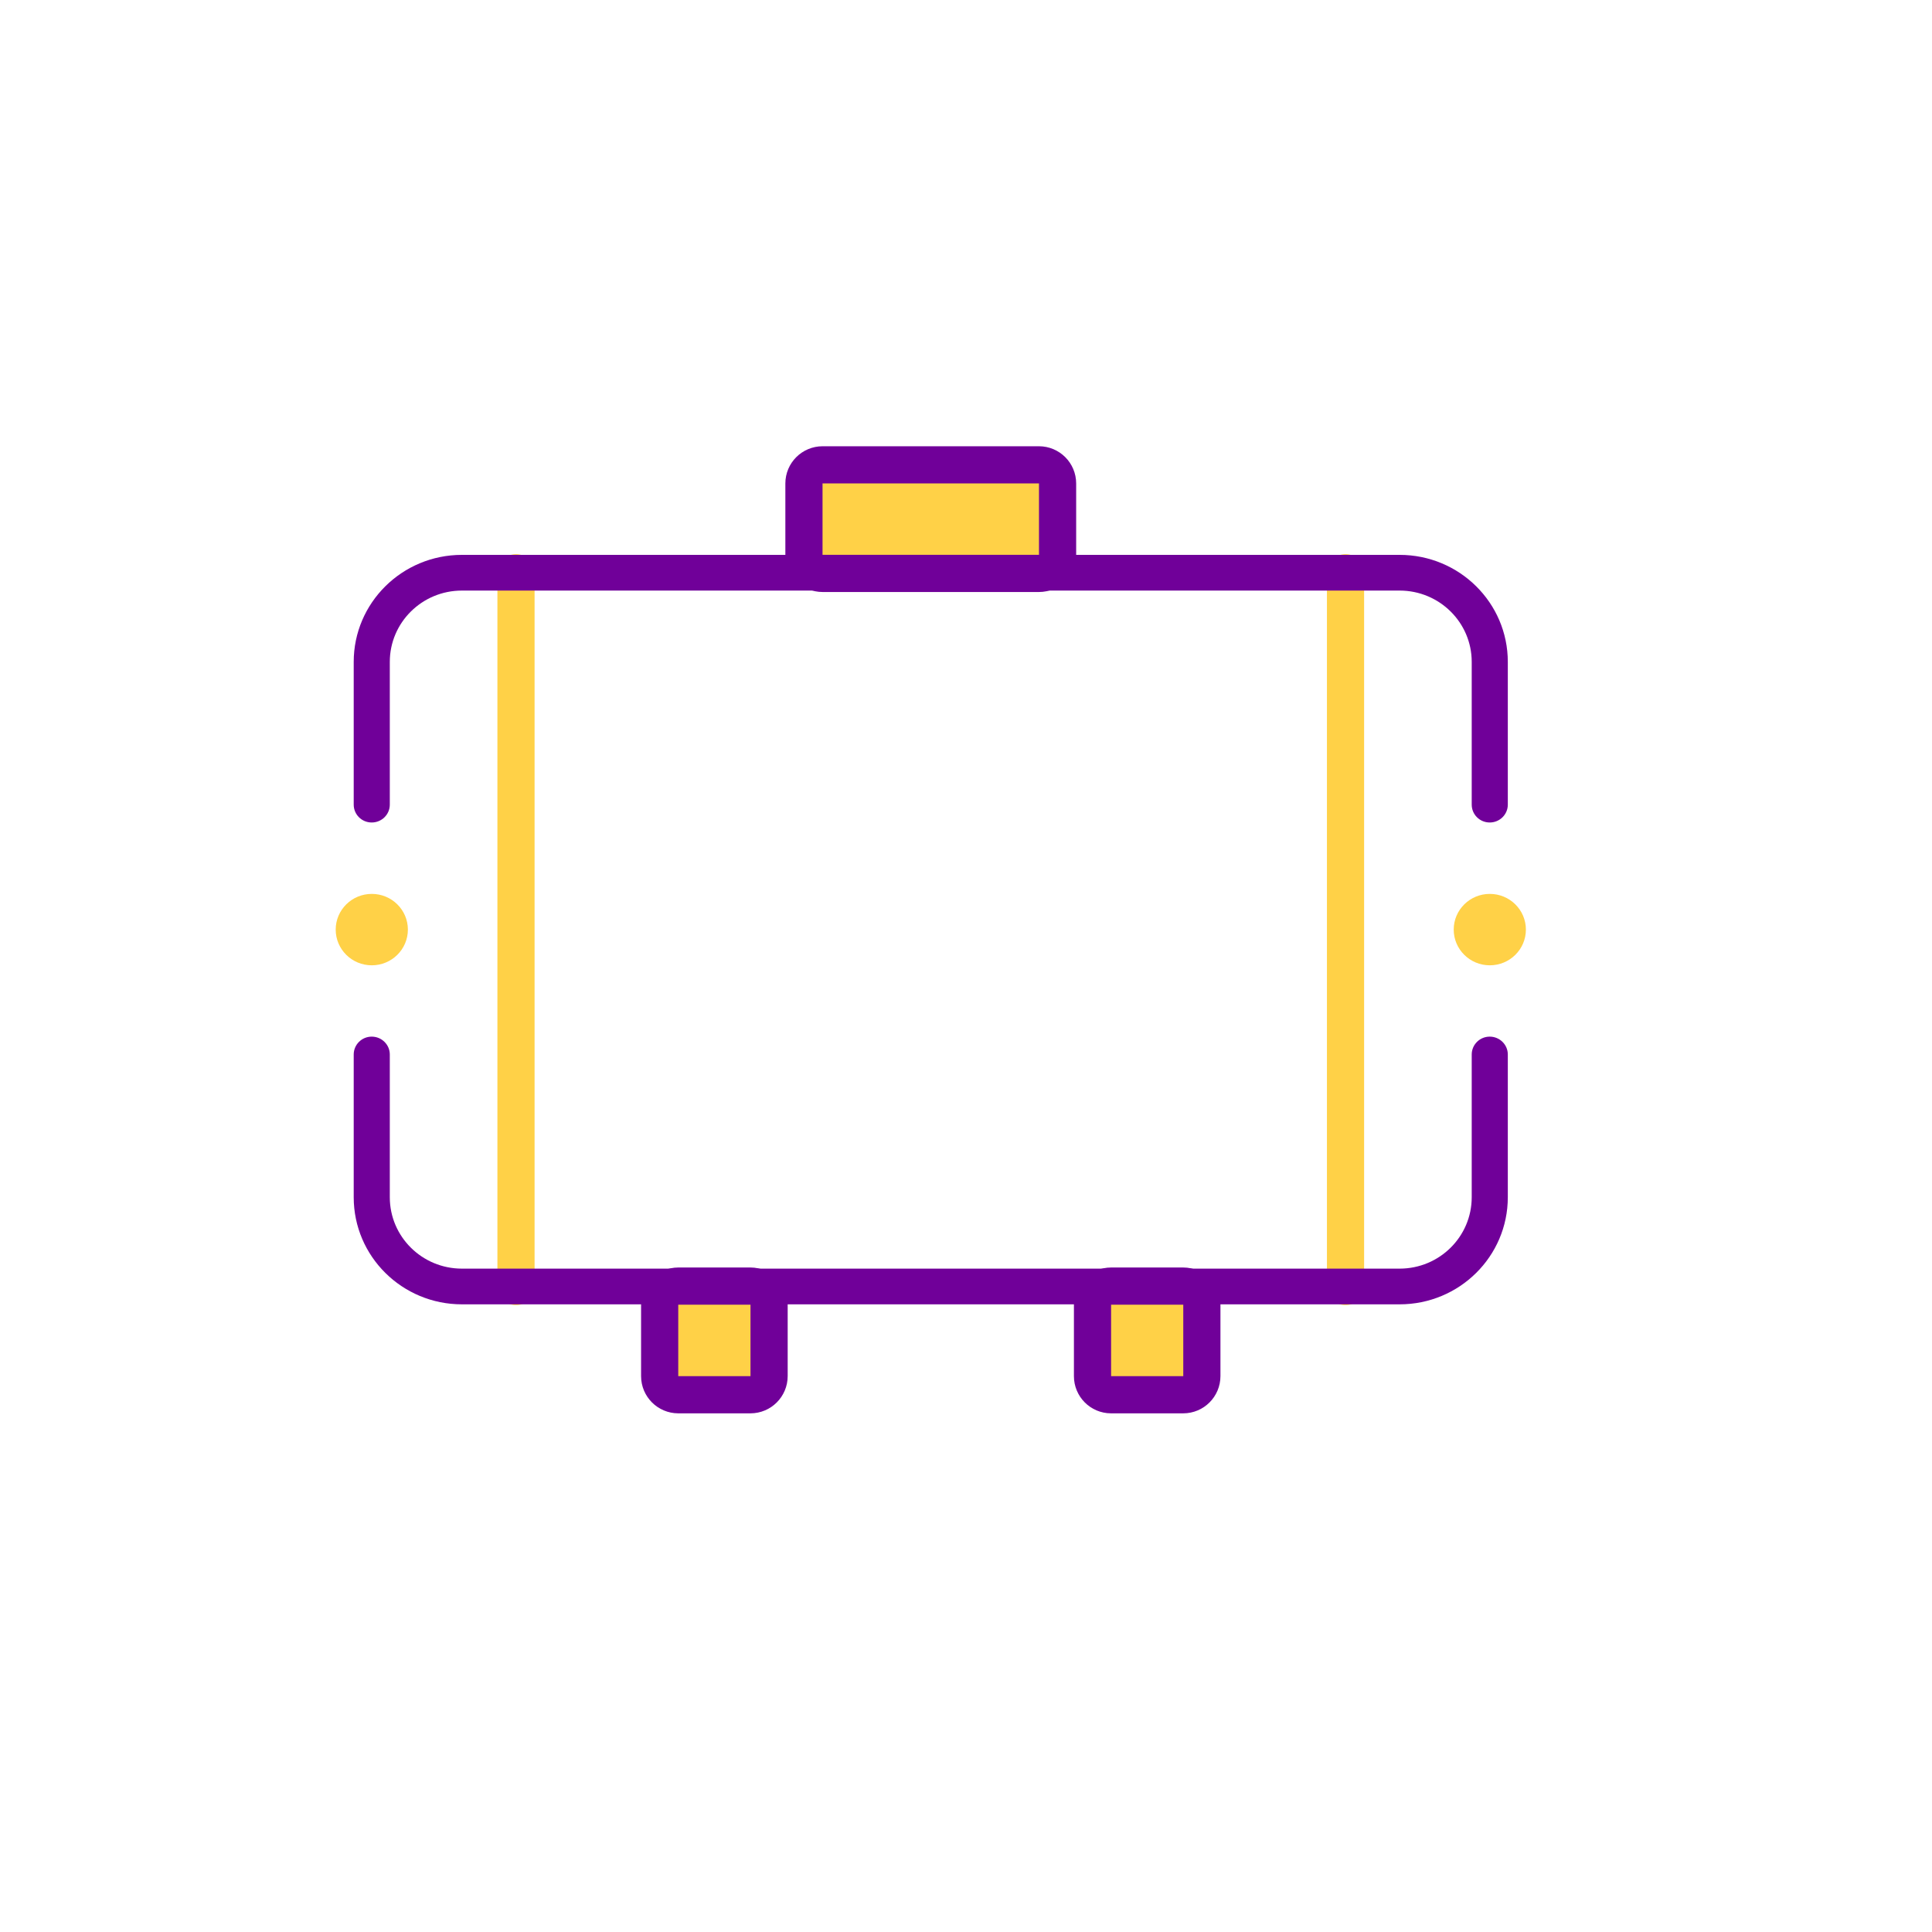 <svg width="25" height="25" viewBox="0 0 25 25" fill="none" xmlns="http://www.w3.org/2000/svg">
<path d="M13.444 7.42C13.577 7.42 13.685 7.313 13.685 7.18V6.256C13.685 6.123 13.577 6.015 13.444 6.015H12.044H10.644C10.511 6.015 10.403 6.123 10.403 6.256V7.18C10.403 7.313 10.511 7.42 10.644 7.42H13.444Z" fill="#FFD147" stroke="#700099" stroke-width="0.481" stroke-linecap="round" stroke-linejoin="round"/>
<path d="M15.552 16.883C15.552 16.75 15.444 16.642 15.311 16.642H14.377C14.244 16.642 14.137 16.75 14.137 16.883V17.807C14.137 17.94 14.244 18.048 14.377 18.048H15.311C15.444 18.048 15.552 17.94 15.552 17.807V16.883Z" fill="#FFD147" stroke="#700099" stroke-width="0.481" stroke-linecap="round" stroke-linejoin="round"/>
<path d="M8.777 16.642C8.644 16.642 8.536 16.75 8.536 16.883V17.807C8.536 17.94 8.644 18.048 8.777 18.048H9.711C9.844 18.048 9.952 17.94 9.952 17.807V16.883C9.952 16.75 9.844 16.642 9.711 16.642H8.777Z" fill="#FFD147" stroke="#700099" stroke-width="0.481" stroke-linecap="round" stroke-linejoin="round"/>
<path d="M6.677 7.411V16.648" stroke="#FFD147" stroke-width="0.481" stroke-linecap="round" stroke-linejoin="round"/>
<path d="M17.411 7.411V16.648" stroke="#FFD147" stroke-width="0.481" stroke-linecap="round" stroke-linejoin="round"/>
<path d="M5.977 7.18H18.111C18.884 7.18 19.511 7.8 19.511 8.565V10.412C19.511 10.54 19.406 10.643 19.277 10.643C19.148 10.643 19.044 10.54 19.044 10.412V8.565C19.044 8.055 18.626 7.642 18.111 7.642H5.977C5.462 7.642 5.044 8.055 5.044 8.565V10.412C5.044 10.54 4.939 10.643 4.81 10.643C4.681 10.643 4.577 10.54 4.577 10.412V8.565C4.577 7.8 5.204 7.18 5.977 7.18Z" fill="#700099"/>
<path d="M19.277 13.414C19.148 13.414 19.044 13.518 19.044 13.645V15.492C19.044 16.003 18.626 16.416 18.111 16.416H5.977C5.462 16.416 5.044 16.003 5.044 15.492V13.645C5.044 13.518 4.939 13.414 4.81 13.414C4.681 13.414 4.577 13.518 4.577 13.645V15.492C4.577 16.258 5.204 16.878 5.977 16.878H18.111C18.884 16.878 19.511 16.258 19.511 15.492V13.645C19.511 13.518 19.406 13.414 19.277 13.414Z" fill="#700099"/>
<ellipse cx="19.278" cy="12.029" rx="0.467" ry="0.462" fill="#FFD147"/>
<ellipse cx="4.811" cy="12.029" rx="0.467" ry="0.462" fill="#FFD147"/>
</svg>
